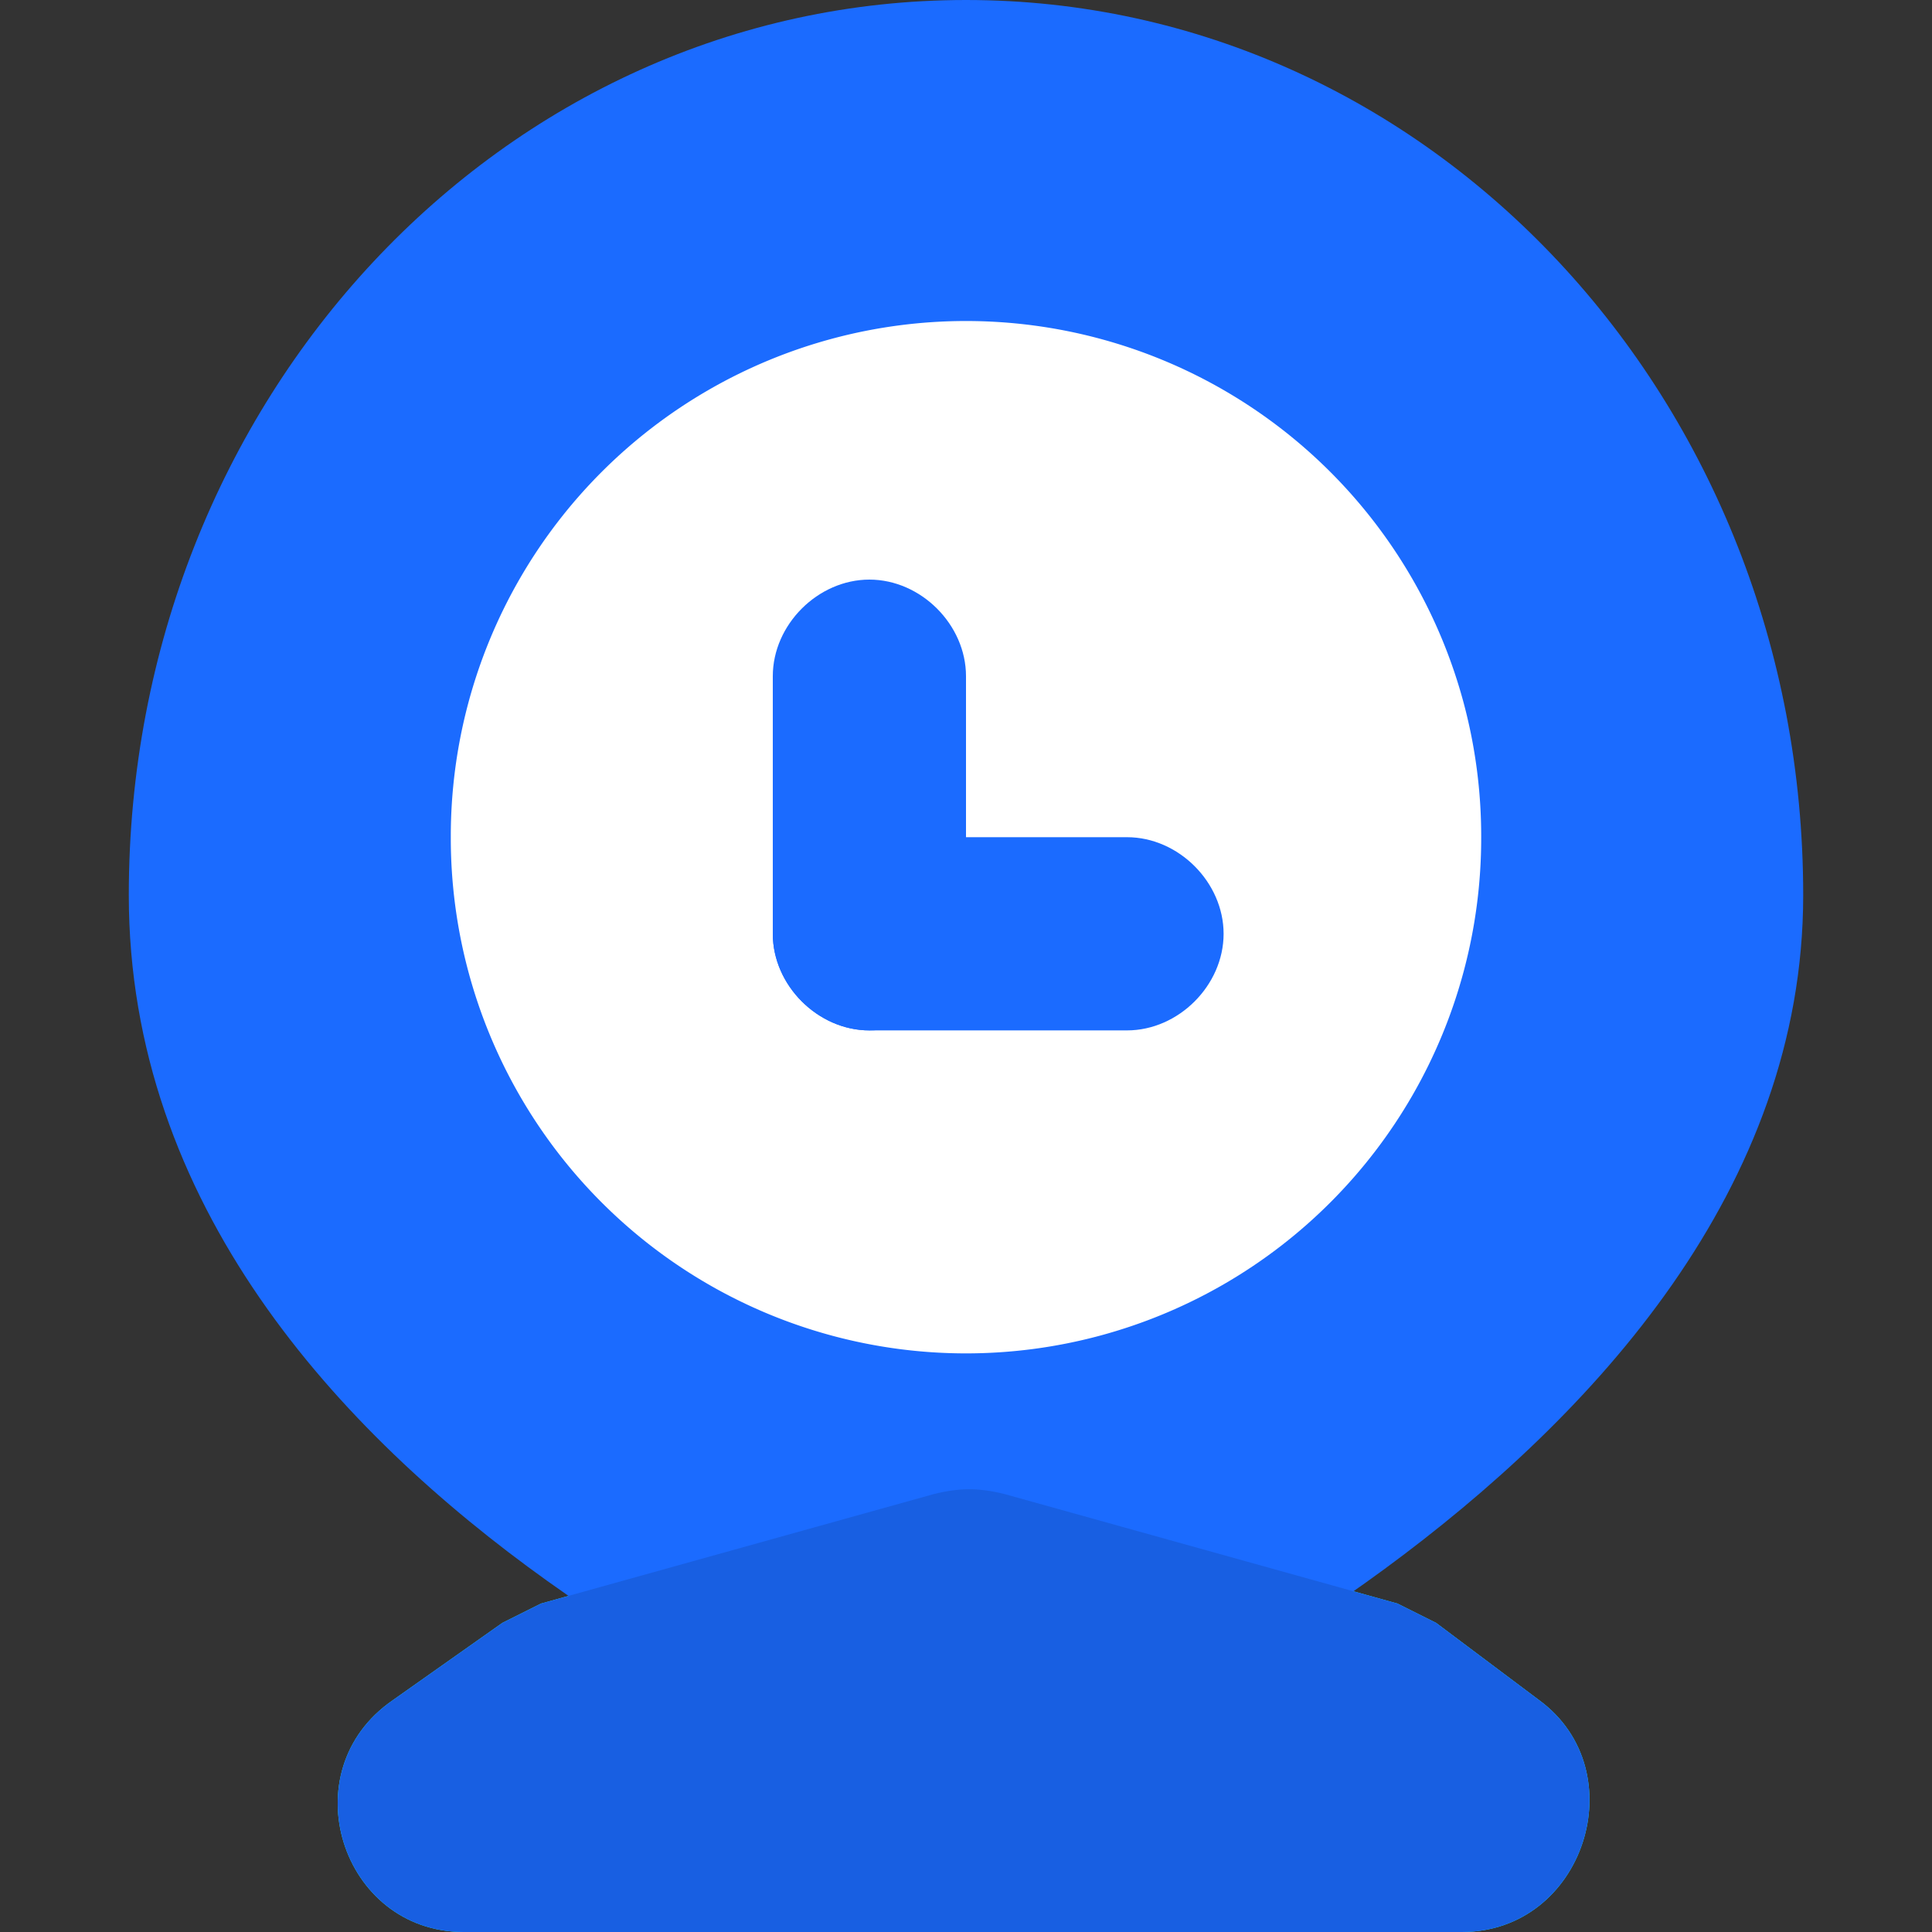 <svg t="1727599132273" class="icon" viewBox="0 0 1024 1024" version="1.1" xmlns="http://www.w3.org/2000/svg" p-id="6250" width="200" height="200"><rect x="0" y="0" width="1024" height="1024" fill="#333333" stroke="none"/><path d="M208.213 901.12C153.6 938.667 180.907 1024 245.76 1024h529.067c64.853 0 92.16-85.333 40.96-122.88l-54.613-40.96-20.48-10.24-208.213-58.027c-13.653-3.413-23.893-3.413-37.547 0l-208.213 58.027-20.48 10.24-58.027 40.96z" fill="#1EF1FF" p-id="6251"></path><path d="M955.733 474.453C955.733 785.067 512 955.733 512 955.733S68.267 802.133 68.267 474.453C68.267 211.627 266.24 0 512 0s443.733 211.627 443.733 474.453z" fill="#1B6BFF" p-id="6252"></path><path d="M208.213 901.12C153.6 938.667 180.907 1024 245.76 1024h529.067c64.853 0 92.16-85.333 40.96-122.88l-54.613-40.96-20.48-10.24-208.213-58.027c-13.653-3.413-23.893-3.413-37.547 0l-208.213 58.027-20.48 10.24-58.027 40.96z" fill="#185FE2" p-id="6253"></path><path d="M512 443.733m-273.067 0a273.067 273.067 0 1 0 546.133 0 273.067 273.067 0 1 0-546.133 0Z" fill="#FFFFFF" p-id="6254"></path><path d="M460.8 307.2c27.307 0 51.2 23.893 51.2 51.2v136.533c0 27.307-23.893 51.2-51.2 51.2s-51.2-23.893-51.2-51.2v-136.533c0-27.307 23.893-51.2 51.2-51.2z" fill="#1B6BFF" p-id="6255"></path><path d="M409.6 494.933c0-27.307 23.893-51.2 51.2-51.2h136.533c27.307 0 51.2 23.893 51.2 51.2s-23.893 51.2-51.2 51.2h-136.533c-27.307 0-51.2-23.893-51.2-51.2z" fill="#1B6BFF" p-id="6256"></path></svg>